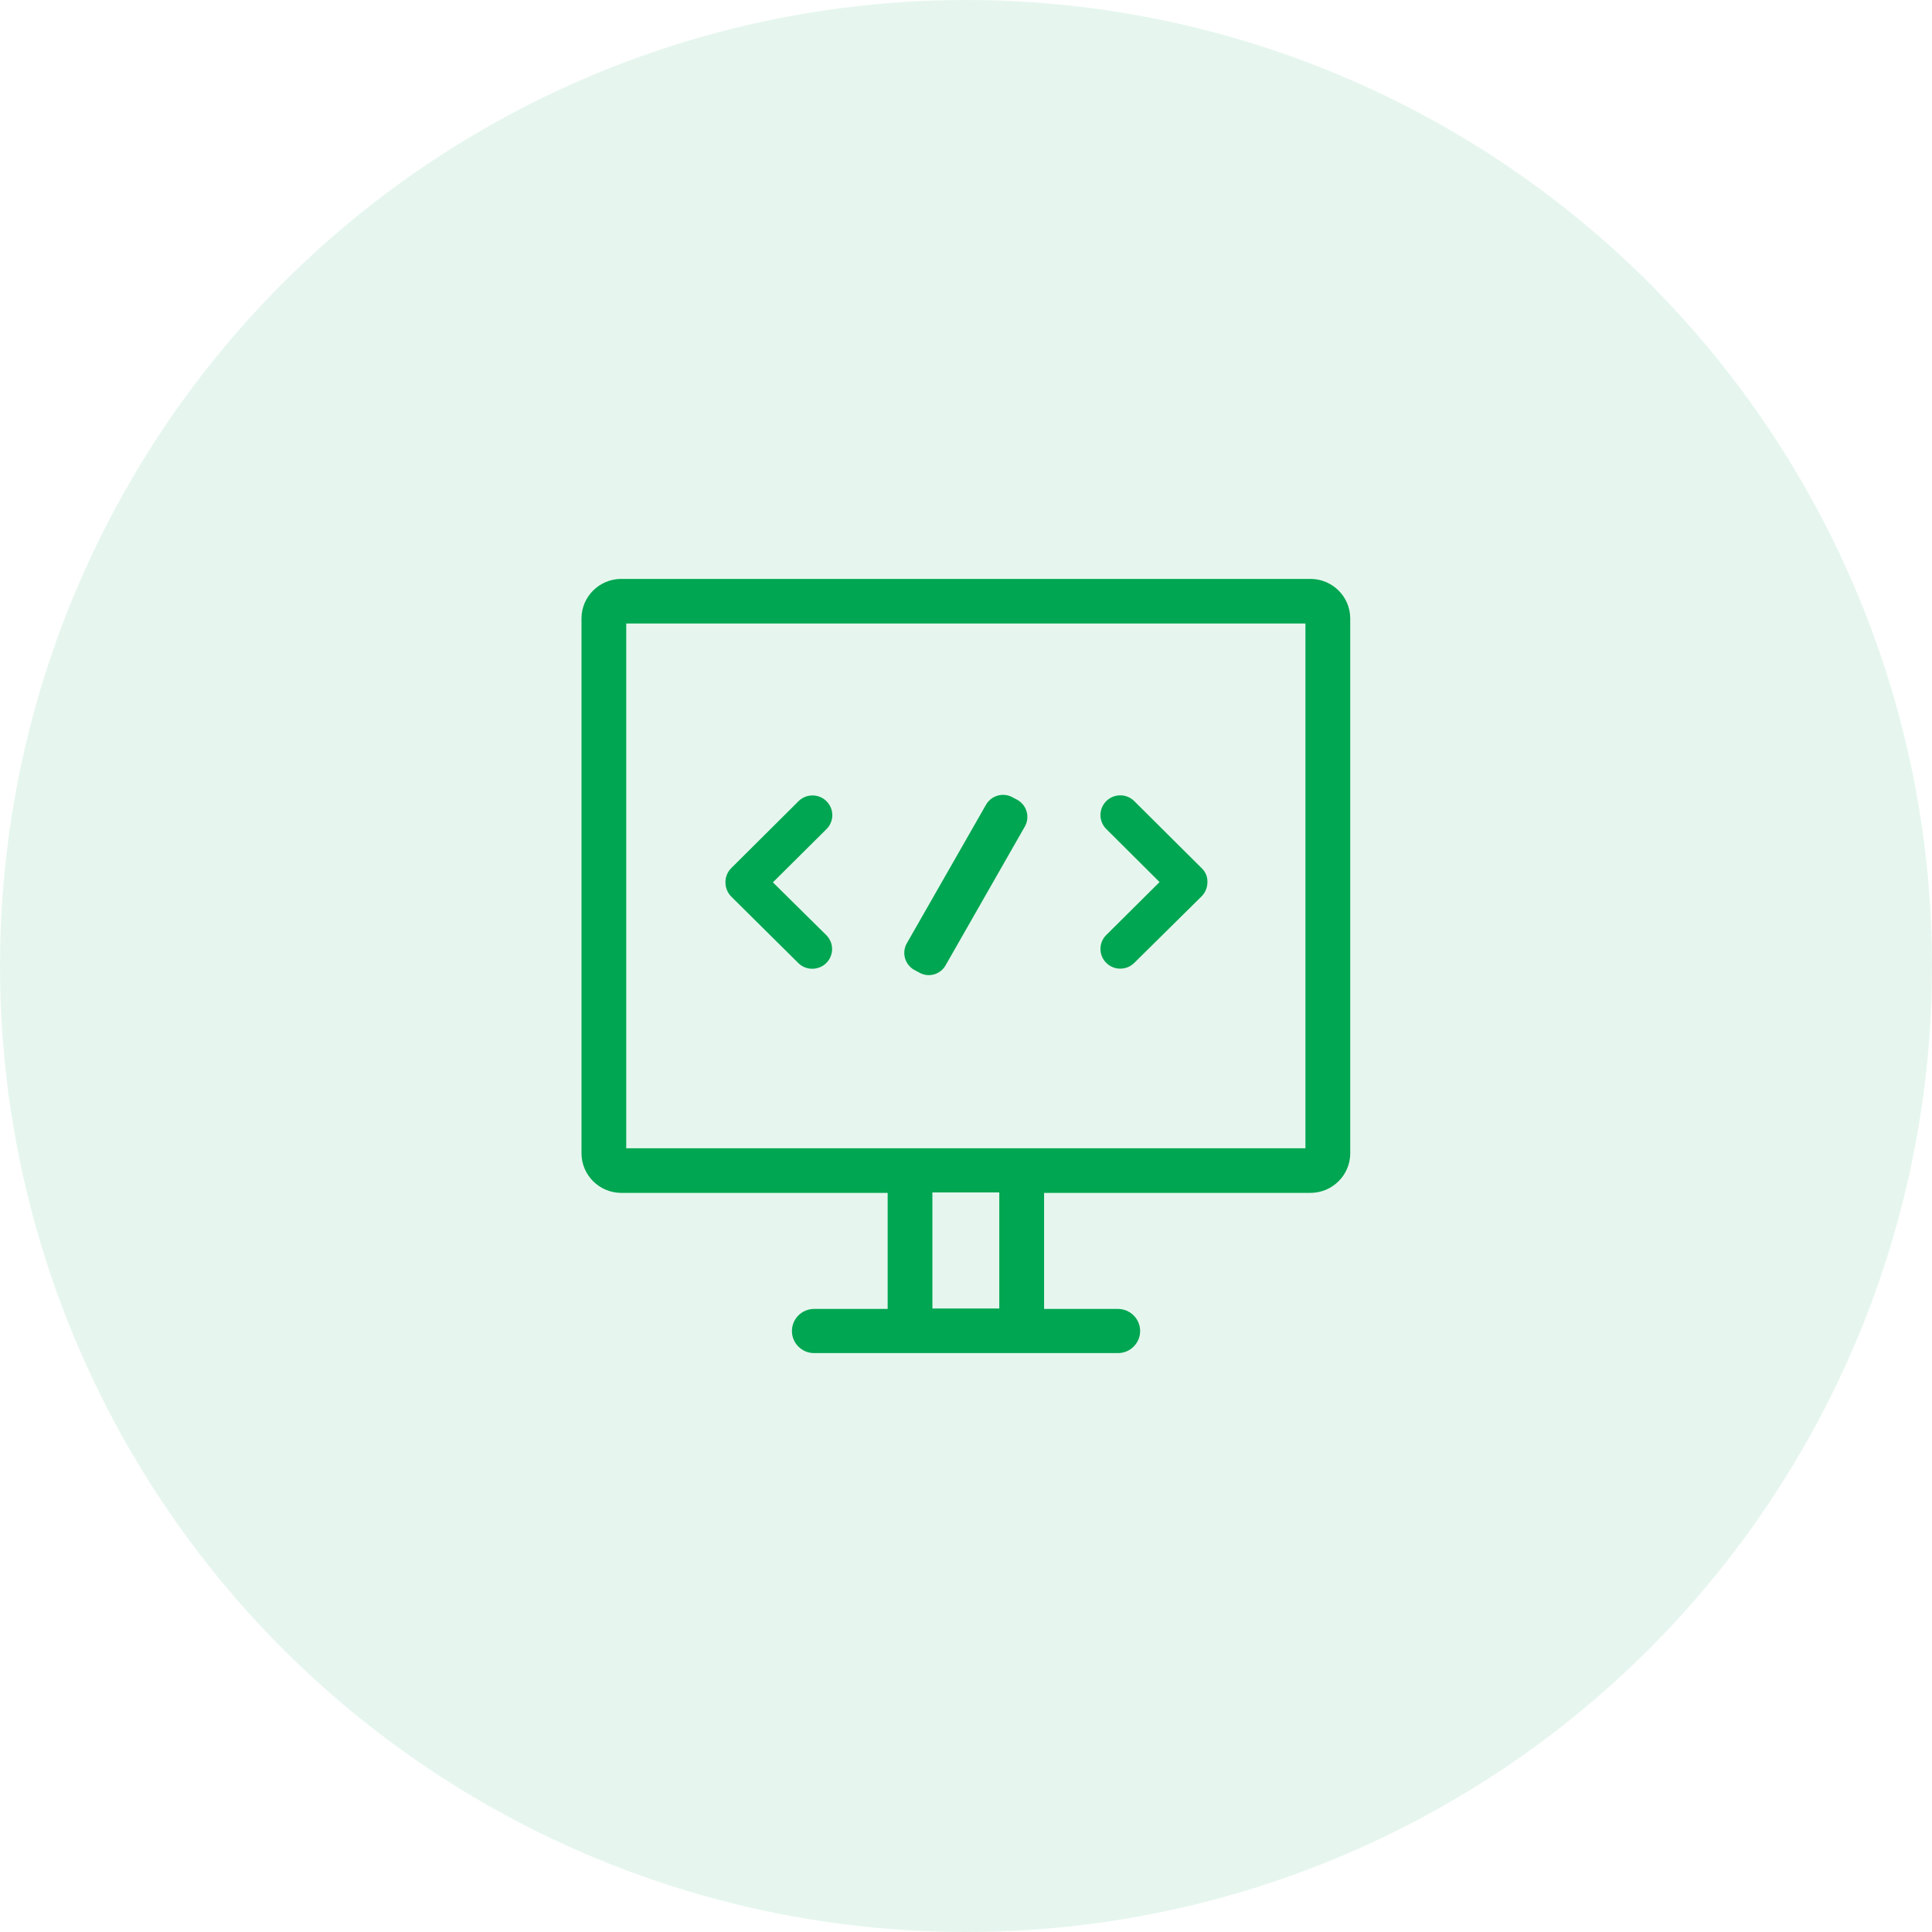 <?xml version="1.0" encoding="UTF-8"?>
<svg width="100px" height="100px" viewBox="0 0 100 100" version="1.1" xmlns="http://www.w3.org/2000/svg" xmlns:xlink="http://www.w3.org/1999/xlink">
    <!-- Generator: Sketch 57.1 (83088) - https://sketch.com -->
    <title>3</title>
    <desc>Created with Sketch.</desc>
    <g id="Page-1" stroke="none" stroke-width="1" fill="none" fill-rule="evenodd">
        <g id="为什么选择fxbv" transform="translate(-1227, -1318)" fill="#00A651" fill-rule="nonzero">
            <g id="3" transform="translate(1227, 1318)">
                <circle id="Oval" opacity="0.1" cx="50" cy="50" r="50"></circle>
                <g id="技术" transform="translate(30, 29)">
                    <path d="M37.831,0.964 L2.152,0.964 L2.152,0.964 C1.019,0.969 0.102,1.881 0.098,3.008 L0.098,30.699 L0.098,30.699 C0.102,31.826 1.019,32.739 2.152,32.743 L15.945,32.743 L15.945,38.75 L12.139,38.75 L12.139,38.75 C11.504,38.75 10.99,39.262 10.99,39.893 C10.99,40.524 11.504,41.036 12.139,41.036 L27.864,41.036 L27.864,41.036 C28.498,41.036 29.013,40.524 29.013,39.893 C29.013,39.262 28.498,38.75 27.864,38.75 L24.042,38.75 L24.042,32.743 L37.834,32.743 L37.834,32.743 C38.967,32.739 39.884,31.826 39.888,30.699 L39.888,3.008 L39.888,3.008 C39.884,1.881 38.967,0.969 37.834,0.964 L37.831,0.964 Z M21.723,38.728 L18.261,38.728 L18.261,32.721 L21.723,32.721 L21.723,38.728 Z M37.569,30.435 L2.414,30.435 L2.414,3.272 L37.569,3.272 L37.569,30.435 Z M10.004,16.671 L12.763,13.931 L12.763,13.931 C13.173,13.541 13.188,12.895 12.796,12.488 C12.405,12.08 11.755,12.066 11.346,12.455 C11.335,12.466 11.324,12.477 11.313,12.488 L7.852,15.931 L7.852,15.931 C7.655,16.126 7.545,16.393 7.549,16.671 L7.549,16.671 C7.548,16.947 7.657,17.213 7.852,17.41 L11.334,20.861 L11.334,20.861 C11.744,21.25 12.393,21.235 12.785,20.828 C13.164,20.433 13.164,19.812 12.784,19.418 L10.006,16.671 L10.004,16.671 Z M17.575,21.337 L17.314,21.198 L17.314,21.198 C16.835,20.922 16.665,20.317 16.931,19.835 L21.038,12.649 L21.038,12.649 C21.313,12.171 21.923,12.001 22.408,12.268 L22.669,12.407 L22.669,12.407 C23.147,12.682 23.317,13.287 23.052,13.77 L18.944,20.963 L18.944,20.963 C18.679,21.44 18.075,21.613 17.596,21.349 C17.589,21.345 17.582,21.341 17.575,21.337 L17.575,21.337 Z M32.193,15.931 L28.709,12.466 L28.709,12.466 C28.309,12.067 27.659,12.068 27.259,12.466 C26.859,12.865 26.859,13.511 27.26,13.909 L30.019,16.656 L27.26,19.396 L27.26,19.396 C26.859,19.794 26.859,20.44 27.259,20.838 C27.659,21.237 28.309,21.237 28.709,20.839 L32.193,17.396 L32.193,17.396 C32.389,17.199 32.498,16.933 32.495,16.656 L32.495,16.656 C32.506,16.382 32.395,16.117 32.193,15.931 L32.193,15.931 Z" id="Shape"></path>
                </g>
            </g>
        </g>
    </g>
</svg>